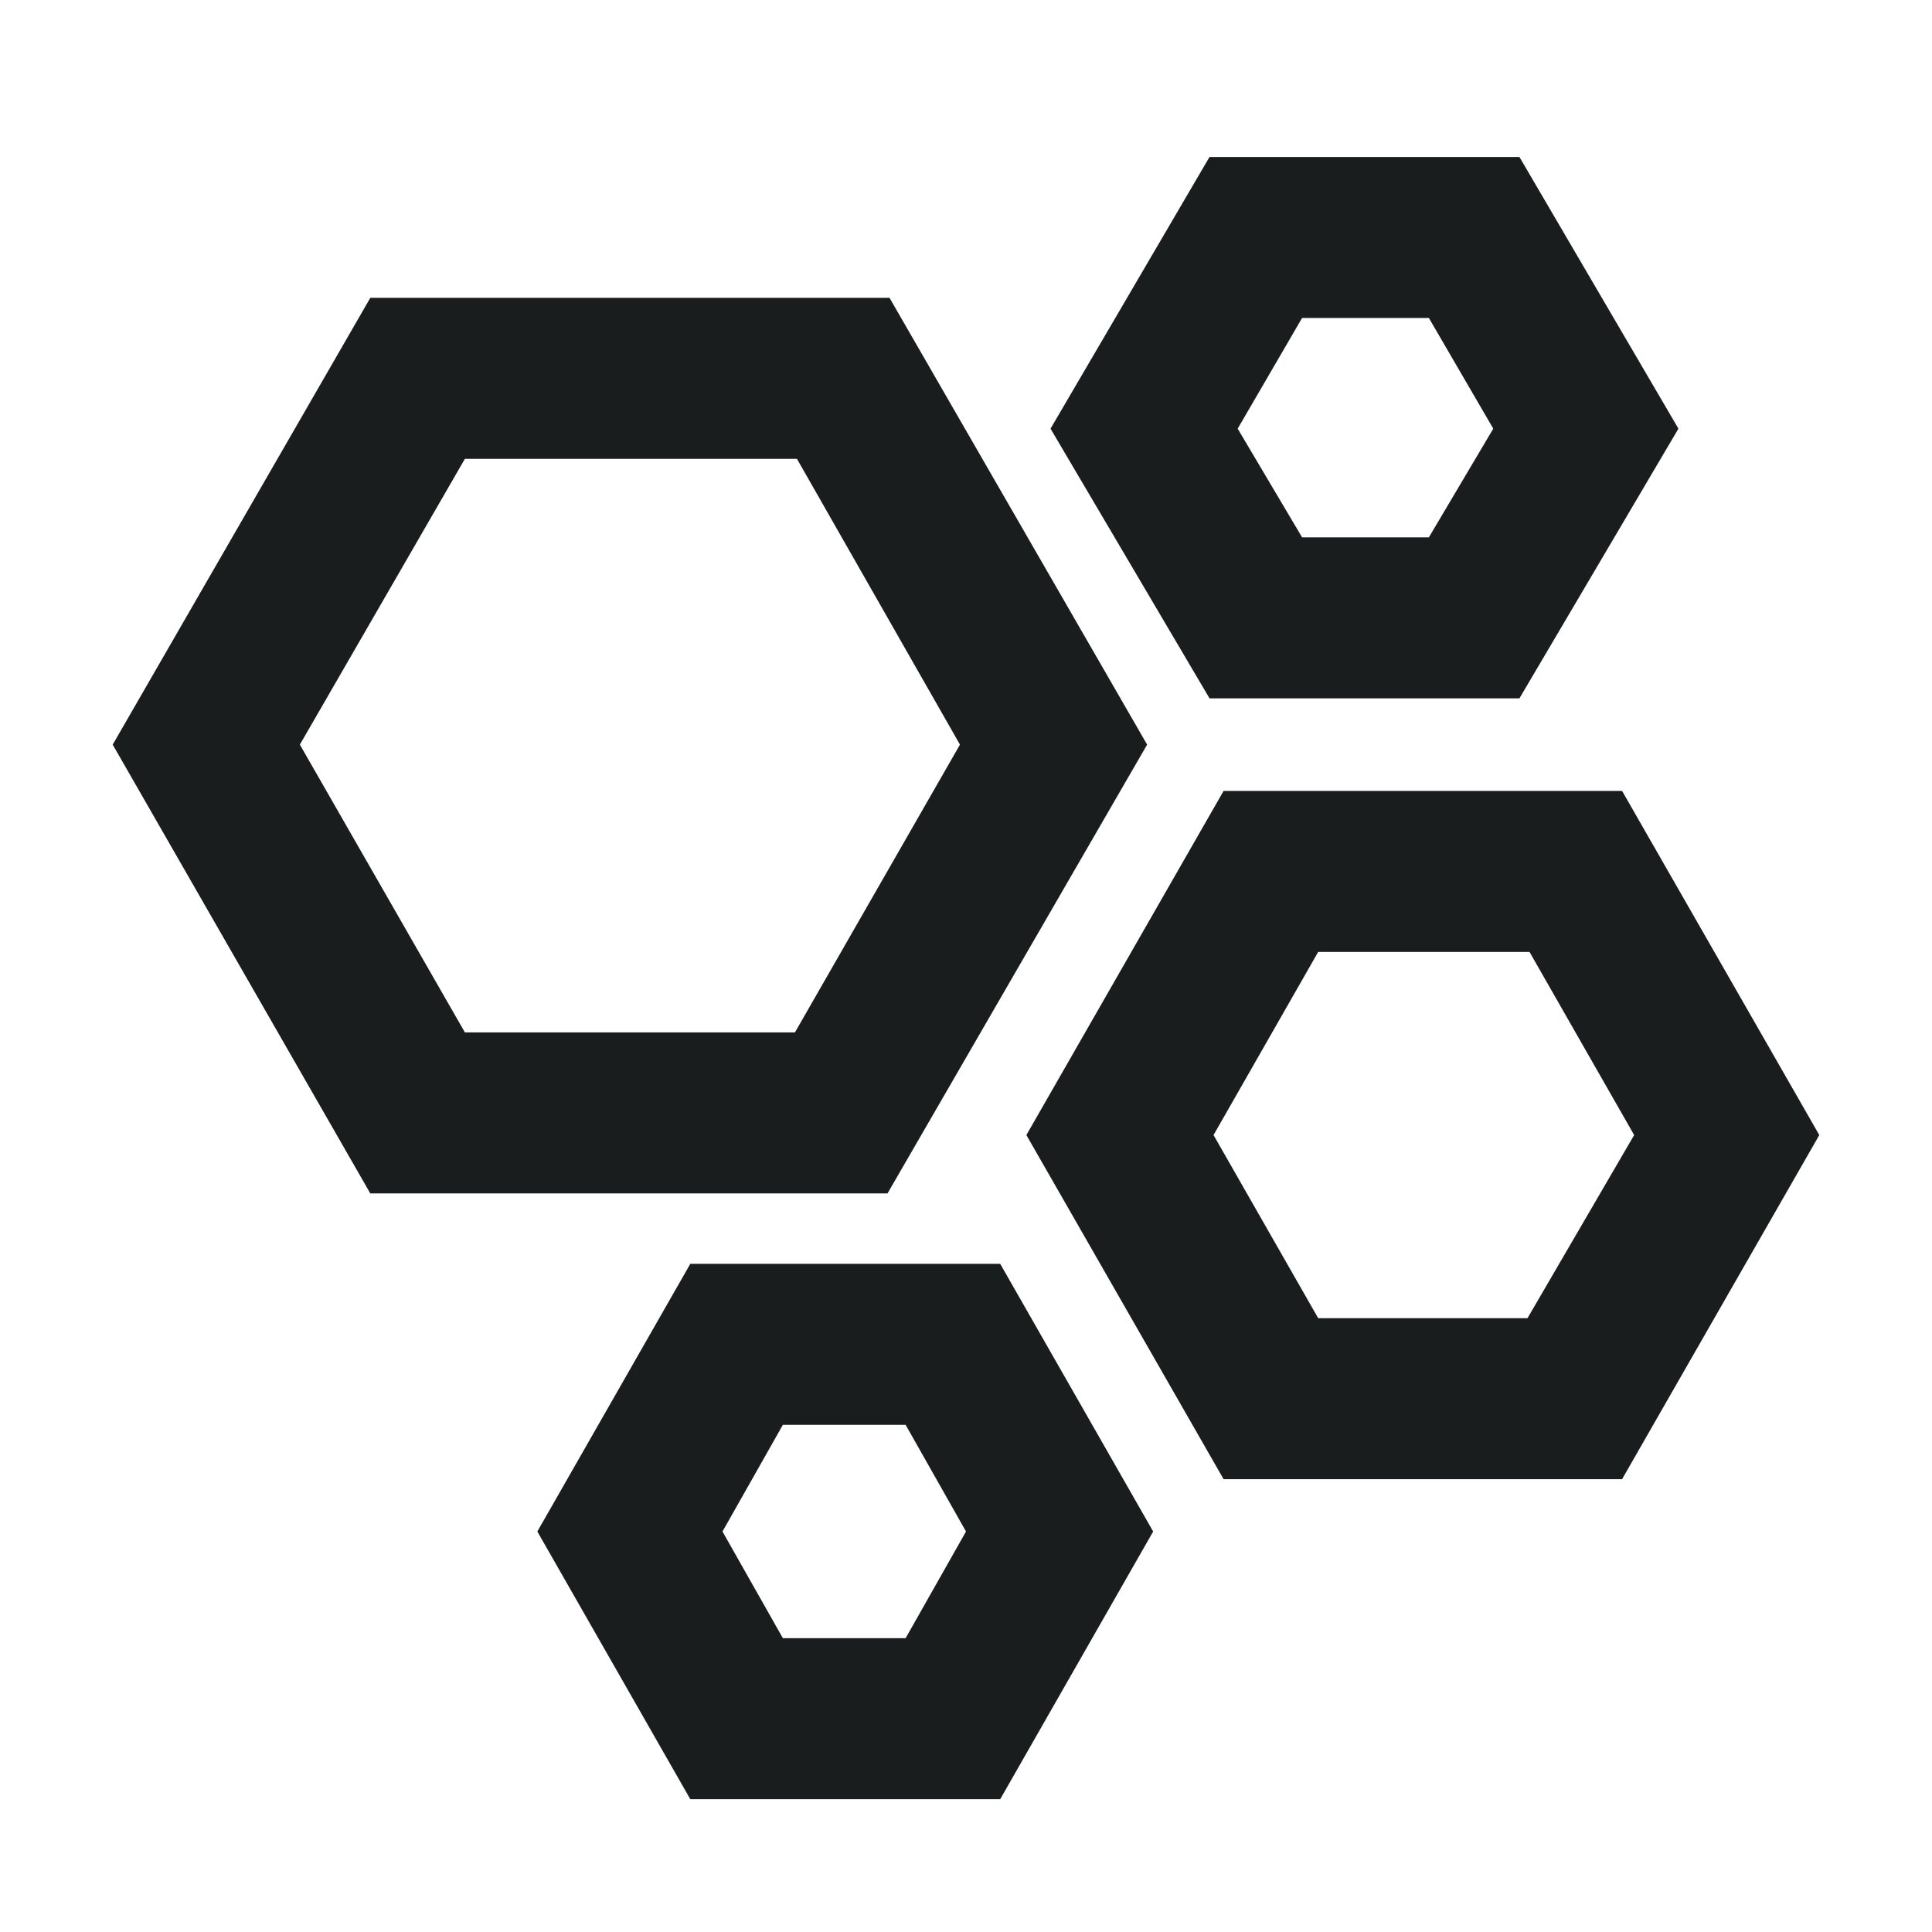 <?xml version="1.0" encoding="utf-8"?>
<!-- Generator: Adobe Illustrator 21.0.0, SVG Export Plug-In . SVG Version: 6.00 Build 0)  -->
<svg version="1.1" id="Layer_1" xmlns="http://www.w3.org/2000/svg" xmlns:xlink="http://www.w3.org/1999/xlink" x="0px" y="0px"
	 viewBox="0 0 96 96" style="enable-background:new 0 0 96 96;" xml:space="preserve">
<style type="text/css">
	.st0{fill:#1A1D1E;}
</style>
<g>
	<path class="st0" d="M75.5,34.7l7.9-13.4L75.5,7.8H60.1l-7.9,13.5l7.9,13.4H75.5z M64.7,15.8h6.3l3.2,5.5L71,26.7h-6.3l-3.2-5.4
		L64.7,15.8z"/>
	<path class="st0" d="M80.6,39.3H60.8L51,56.4l9.8,17.1h19.8l9.8-17.1L80.6,39.3z M75.9,65.5H65.5l-5.2-9.1l5.2-9.1h10.5l5.2,9.1
		L75.9,65.5z"/>
	<path class="st0" d="M57,37L44.2,14.8H18.4L5.6,37l12.8,22.3h25.7L57,37z M23.1,51.3L14.9,37l8.2-14.2h16.5L47.7,37l-8.2,14.3H23.1
		z"/>
	<path class="st0" d="M34.3,62.8l-7.6,13.3l7.6,13.3h15.4l7.6-13.3l-7.6-13.3H34.3z M45,81.4h-6.1l-3-5.3l3-5.3H45l3,5.3L45,81.4z"
		/>
</g>
</svg>
